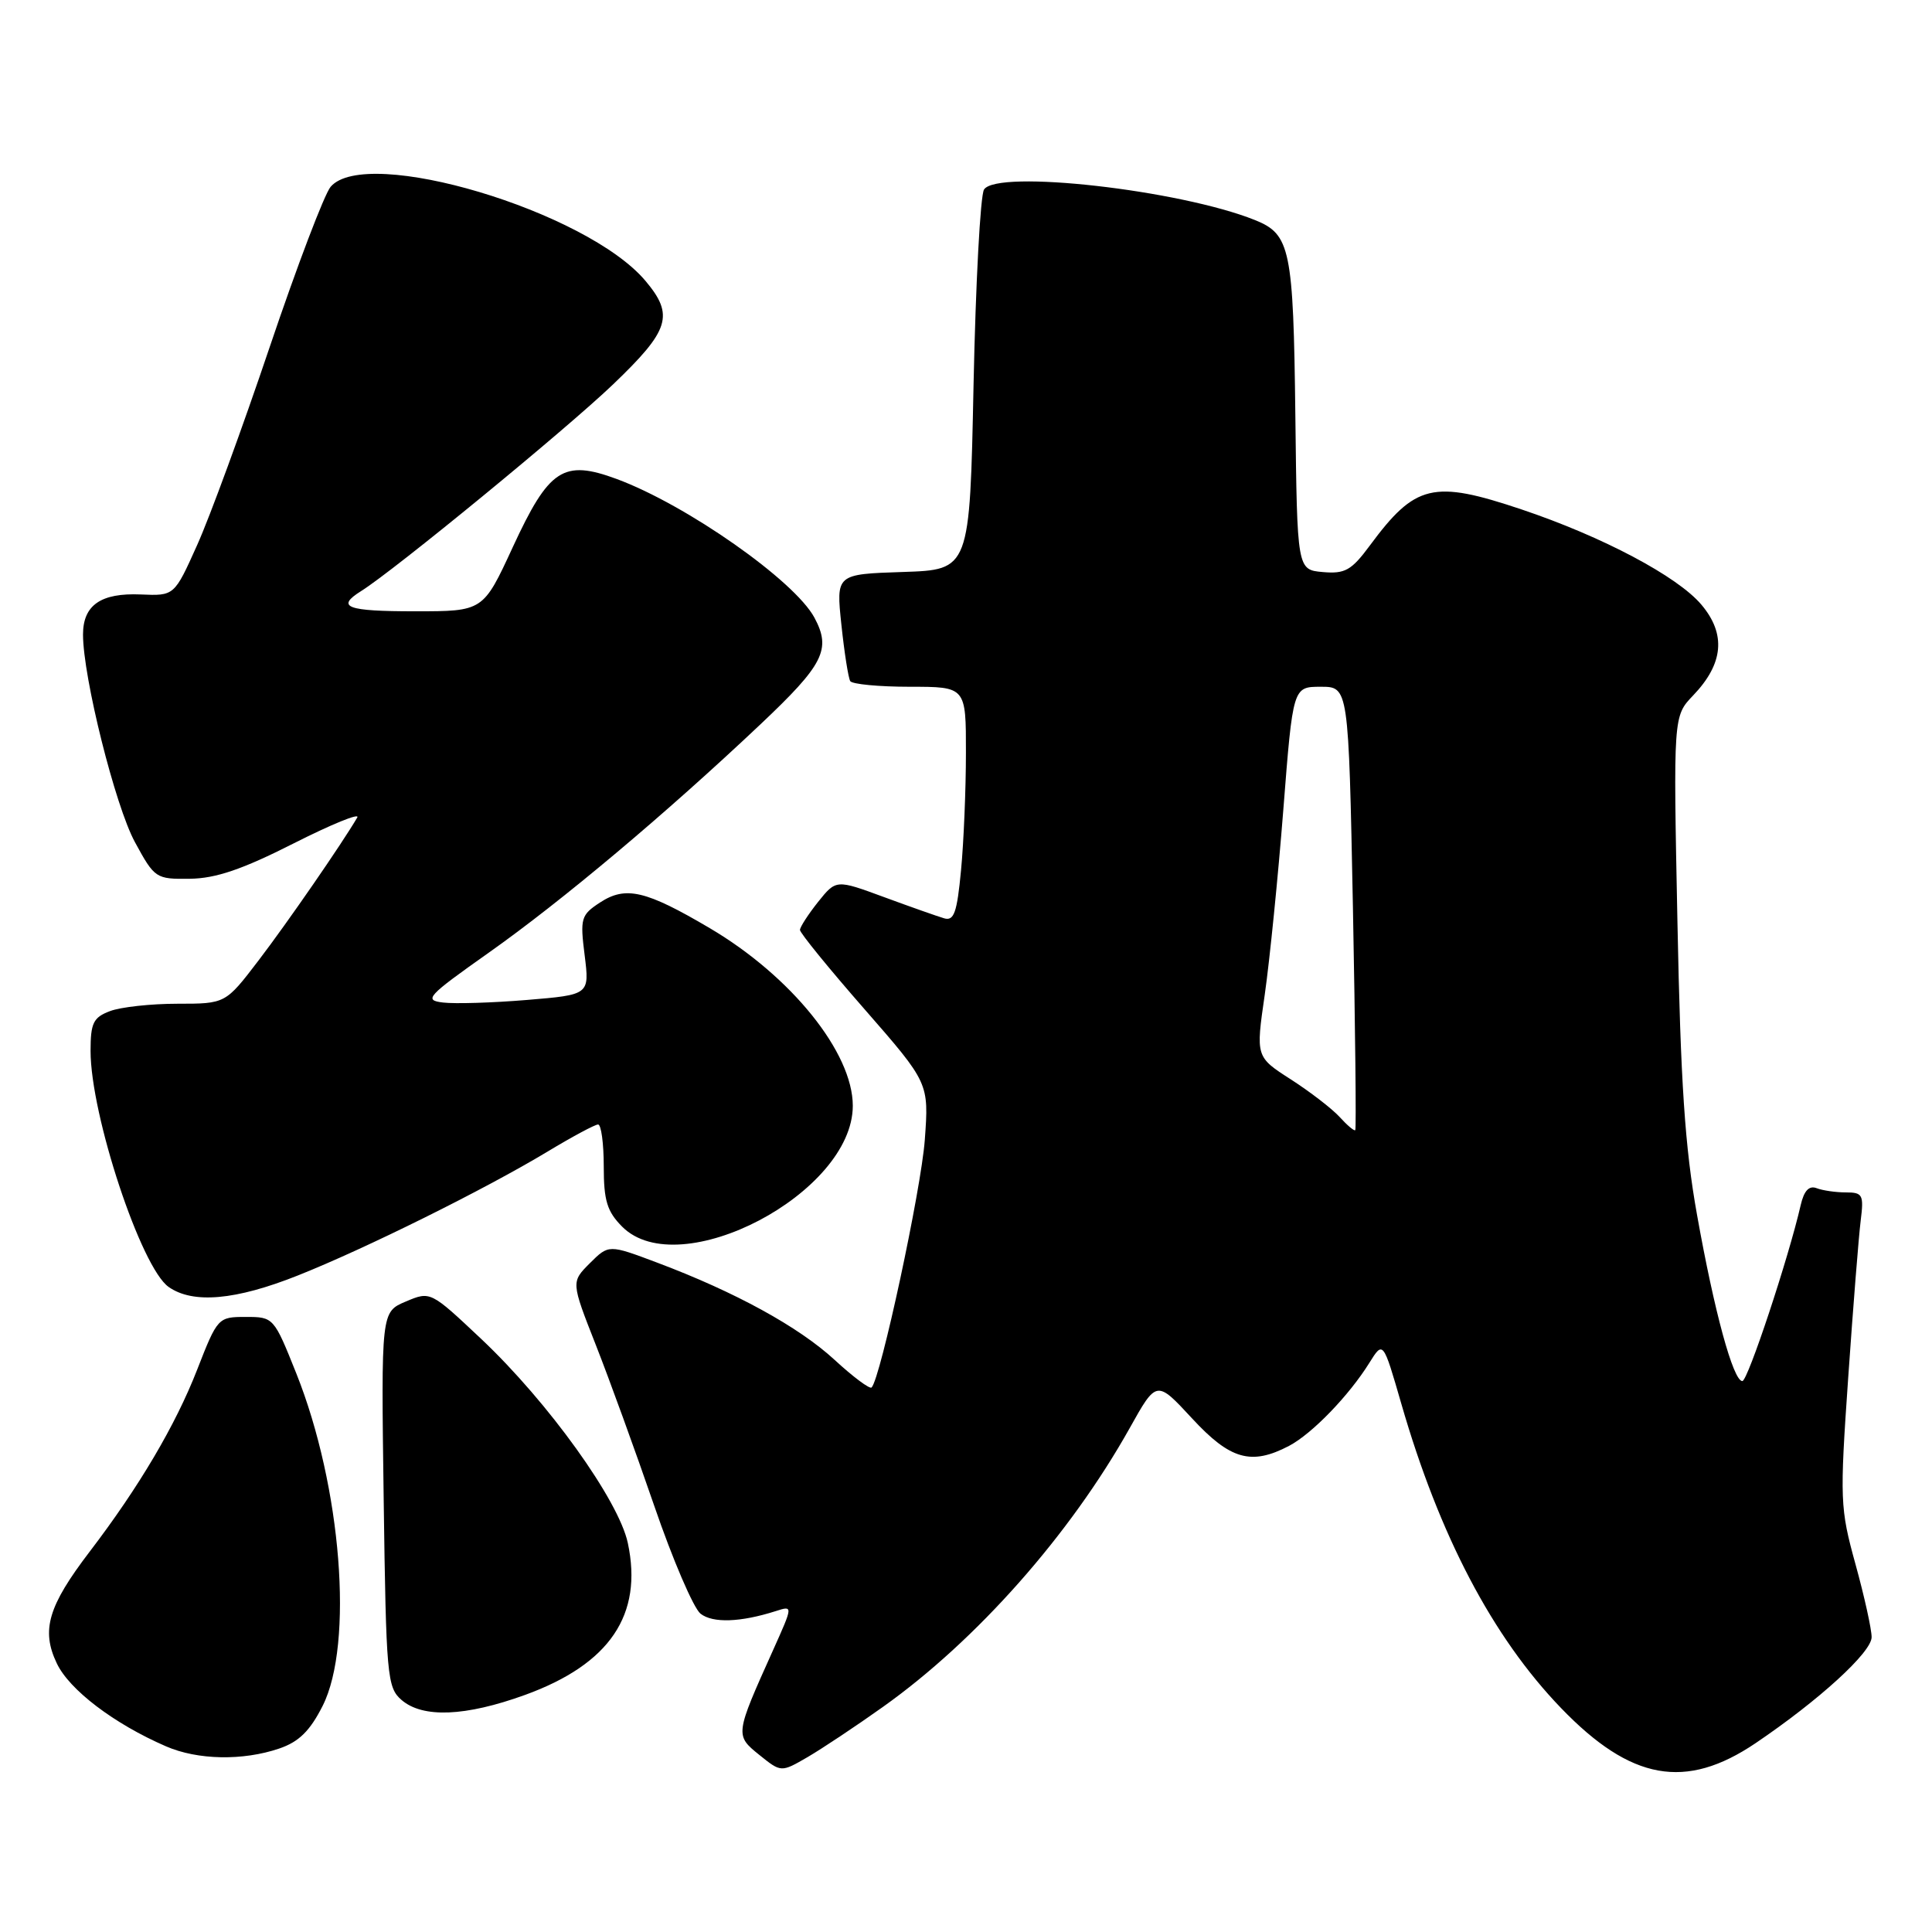<?xml version="1.0" encoding="UTF-8" standalone="no"?>
<!DOCTYPE svg PUBLIC "-//W3C//DTD SVG 1.1//EN" "http://www.w3.org/Graphics/SVG/1.1/DTD/svg11.dtd" >
<svg xmlns="http://www.w3.org/2000/svg" xmlns:xlink="http://www.w3.org/1999/xlink" version="1.1" viewBox="0 0 256 256">
 <g >
 <path fill="currentColor"
d=" M 117.00 226.17 C 129.39 217.36 141.78 203.36 149.68 189.25 C 153.25 182.86 153.25 182.86 157.94 187.93 C 163.01 193.42 165.79 194.21 170.80 191.59 C 173.86 189.98 178.75 184.92 181.45 180.58 C 183.27 177.66 183.27 177.66 185.68 186.00 C 190.73 203.49 197.77 216.91 206.85 226.33 C 216.10 235.93 223.35 237.24 232.62 230.98 C 241.05 225.28 248.00 218.93 248.00 216.93 C 248.00 215.88 247.04 211.53 245.86 207.26 C 243.81 199.83 243.77 198.77 244.90 182.50 C 245.55 173.15 246.29 163.81 246.55 161.75 C 246.98 158.32 246.82 158.00 244.59 158.00 C 243.26 158.00 241.51 157.75 240.71 157.44 C 239.71 157.06 239.04 157.77 238.60 159.69 C 237.00 166.67 231.59 183.00 230.87 183.00 C 229.66 183.00 227.15 173.79 224.87 161.00 C 223.26 152.04 222.69 143.47 222.27 122.20 C 221.72 94.90 221.72 94.90 224.34 92.16 C 228.38 87.95 228.74 84.03 225.45 80.13 C 222.30 76.38 212.33 71.10 201.61 67.50 C 189.89 63.57 187.54 64.13 181.50 72.30 C 179.07 75.58 178.22 76.06 175.28 75.80 C 171.88 75.50 171.88 75.50 171.64 55.00 C 171.38 32.98 170.98 31.04 166.29 29.16 C 156.32 25.16 132.12 22.43 130.39 25.11 C 129.90 25.88 129.28 37.52 129.00 51.00 C 128.50 75.50 128.50 75.50 119.64 75.79 C 110.78 76.08 110.78 76.08 111.49 82.79 C 111.88 86.48 112.41 89.84 112.66 90.25 C 112.91 90.66 116.47 91.00 120.56 91.00 C 128.00 91.00 128.00 91.00 127.99 99.75 C 127.99 104.56 127.70 111.57 127.34 115.33 C 126.81 120.94 126.41 122.07 125.10 121.68 C 124.22 121.42 120.64 120.16 117.14 118.87 C 110.79 116.53 110.79 116.53 108.40 119.51 C 107.09 121.16 106.01 122.83 106.00 123.22 C 106.00 123.62 109.85 128.35 114.55 133.72 C 123.09 143.50 123.09 143.50 122.54 151.05 C 122.05 157.68 116.68 182.65 115.49 183.85 C 115.24 184.09 113.04 182.45 110.60 180.20 C 105.84 175.81 97.43 171.20 87.09 167.31 C 80.66 164.89 80.66 164.89 78.16 167.38 C 75.67 169.87 75.67 169.87 78.94 178.19 C 80.74 182.76 84.22 192.35 86.68 199.50 C 89.13 206.65 91.90 213.09 92.82 213.82 C 94.45 215.10 98.11 214.97 102.79 213.48 C 105.09 212.74 105.09 212.74 102.45 218.62 C 97.38 229.88 97.38 229.93 100.62 232.54 C 103.50 234.86 103.50 234.86 107.00 232.83 C 108.92 231.71 113.42 228.72 117.00 226.17 Z  M 37.00 231.69 C 39.61 230.80 41.07 229.36 42.75 226.04 C 46.90 217.81 45.25 196.98 39.26 181.98 C 36.29 174.55 36.25 174.50 32.56 174.50 C 28.90 174.50 28.82 174.58 26.12 181.50 C 23.26 188.84 18.42 197.04 11.89 205.59 C 6.38 212.81 5.43 216.00 7.52 220.39 C 9.18 223.91 15.12 228.42 22.00 231.40 C 26.18 233.22 32.19 233.33 37.00 231.69 Z  M 69.56 224.59 C 80.80 220.51 85.22 213.97 83.19 204.46 C 81.99 198.80 72.64 185.79 63.79 177.44 C 57.04 171.08 57.04 171.08 53.77 172.46 C 50.50 173.84 50.50 173.84 50.84 198.67 C 51.16 222.11 51.30 223.60 53.20 225.25 C 56.01 227.68 61.66 227.45 69.56 224.59 Z  M 39.46 169.01 C 48.40 165.46 64.24 157.60 72.54 152.60 C 75.82 150.62 78.84 149.00 79.25 149.00 C 79.66 149.00 80.00 151.50 80.00 154.55 C 80.00 159.10 80.44 160.53 82.45 162.55 C 90.05 170.14 113.00 158.09 113.00 146.52 C 113.00 139.48 104.84 129.35 94.04 122.98 C 85.56 117.98 82.91 117.36 79.50 119.59 C 76.98 121.24 76.85 121.68 77.47 126.58 C 78.12 131.81 78.12 131.81 69.81 132.50 C 65.24 132.88 60.24 133.03 58.70 132.84 C 56.12 132.53 56.58 132.02 64.70 126.28 C 74.46 119.39 88.19 107.85 100.75 95.99 C 109.15 88.06 110.17 86.05 107.92 81.85 C 105.29 76.94 90.98 66.90 81.72 63.47 C 74.65 60.86 72.75 62.10 67.94 72.51 C 64.02 81.00 64.02 81.00 55.01 81.00 C 45.93 81.00 44.45 80.45 47.85 78.32 C 52.18 75.62 75.04 56.87 81.25 50.92 C 88.74 43.75 89.36 41.77 85.53 37.22 C 77.74 27.96 48.53 19.24 43.81 24.75 C 42.99 25.71 39.35 35.27 35.73 46.00 C 32.11 56.73 27.79 68.53 26.12 72.23 C 23.10 78.96 23.10 78.96 18.66 78.77 C 13.37 78.54 11.00 80.18 11.00 84.08 C 11.00 89.73 15.27 106.80 17.88 111.59 C 20.49 116.39 20.65 116.50 25.16 116.44 C 28.59 116.40 32.11 115.20 38.90 111.76 C 43.92 109.22 47.72 107.67 47.34 108.32 C 45.33 111.76 38.11 122.22 34.27 127.25 C 29.88 133.00 29.88 133.00 23.51 133.00 C 20.00 133.00 15.98 133.44 14.57 133.98 C 12.36 134.81 12.00 135.56 12.00 139.25 C 12.00 147.75 18.69 167.97 22.35 170.53 C 25.57 172.79 31.22 172.29 39.46 169.01 Z  M 177.52 148.02 C 176.52 146.92 173.61 144.68 171.05 143.03 C 166.39 140.04 166.39 140.04 167.59 131.77 C 168.24 127.22 169.35 116.19 170.05 107.25 C 171.32 91.00 171.32 91.00 175.01 91.00 C 178.69 91.00 178.69 91.00 179.27 120.25 C 179.58 136.33 179.72 149.61 179.58 149.75 C 179.44 149.90 178.51 149.11 177.52 148.02 Z "/>
</g>
</svg>